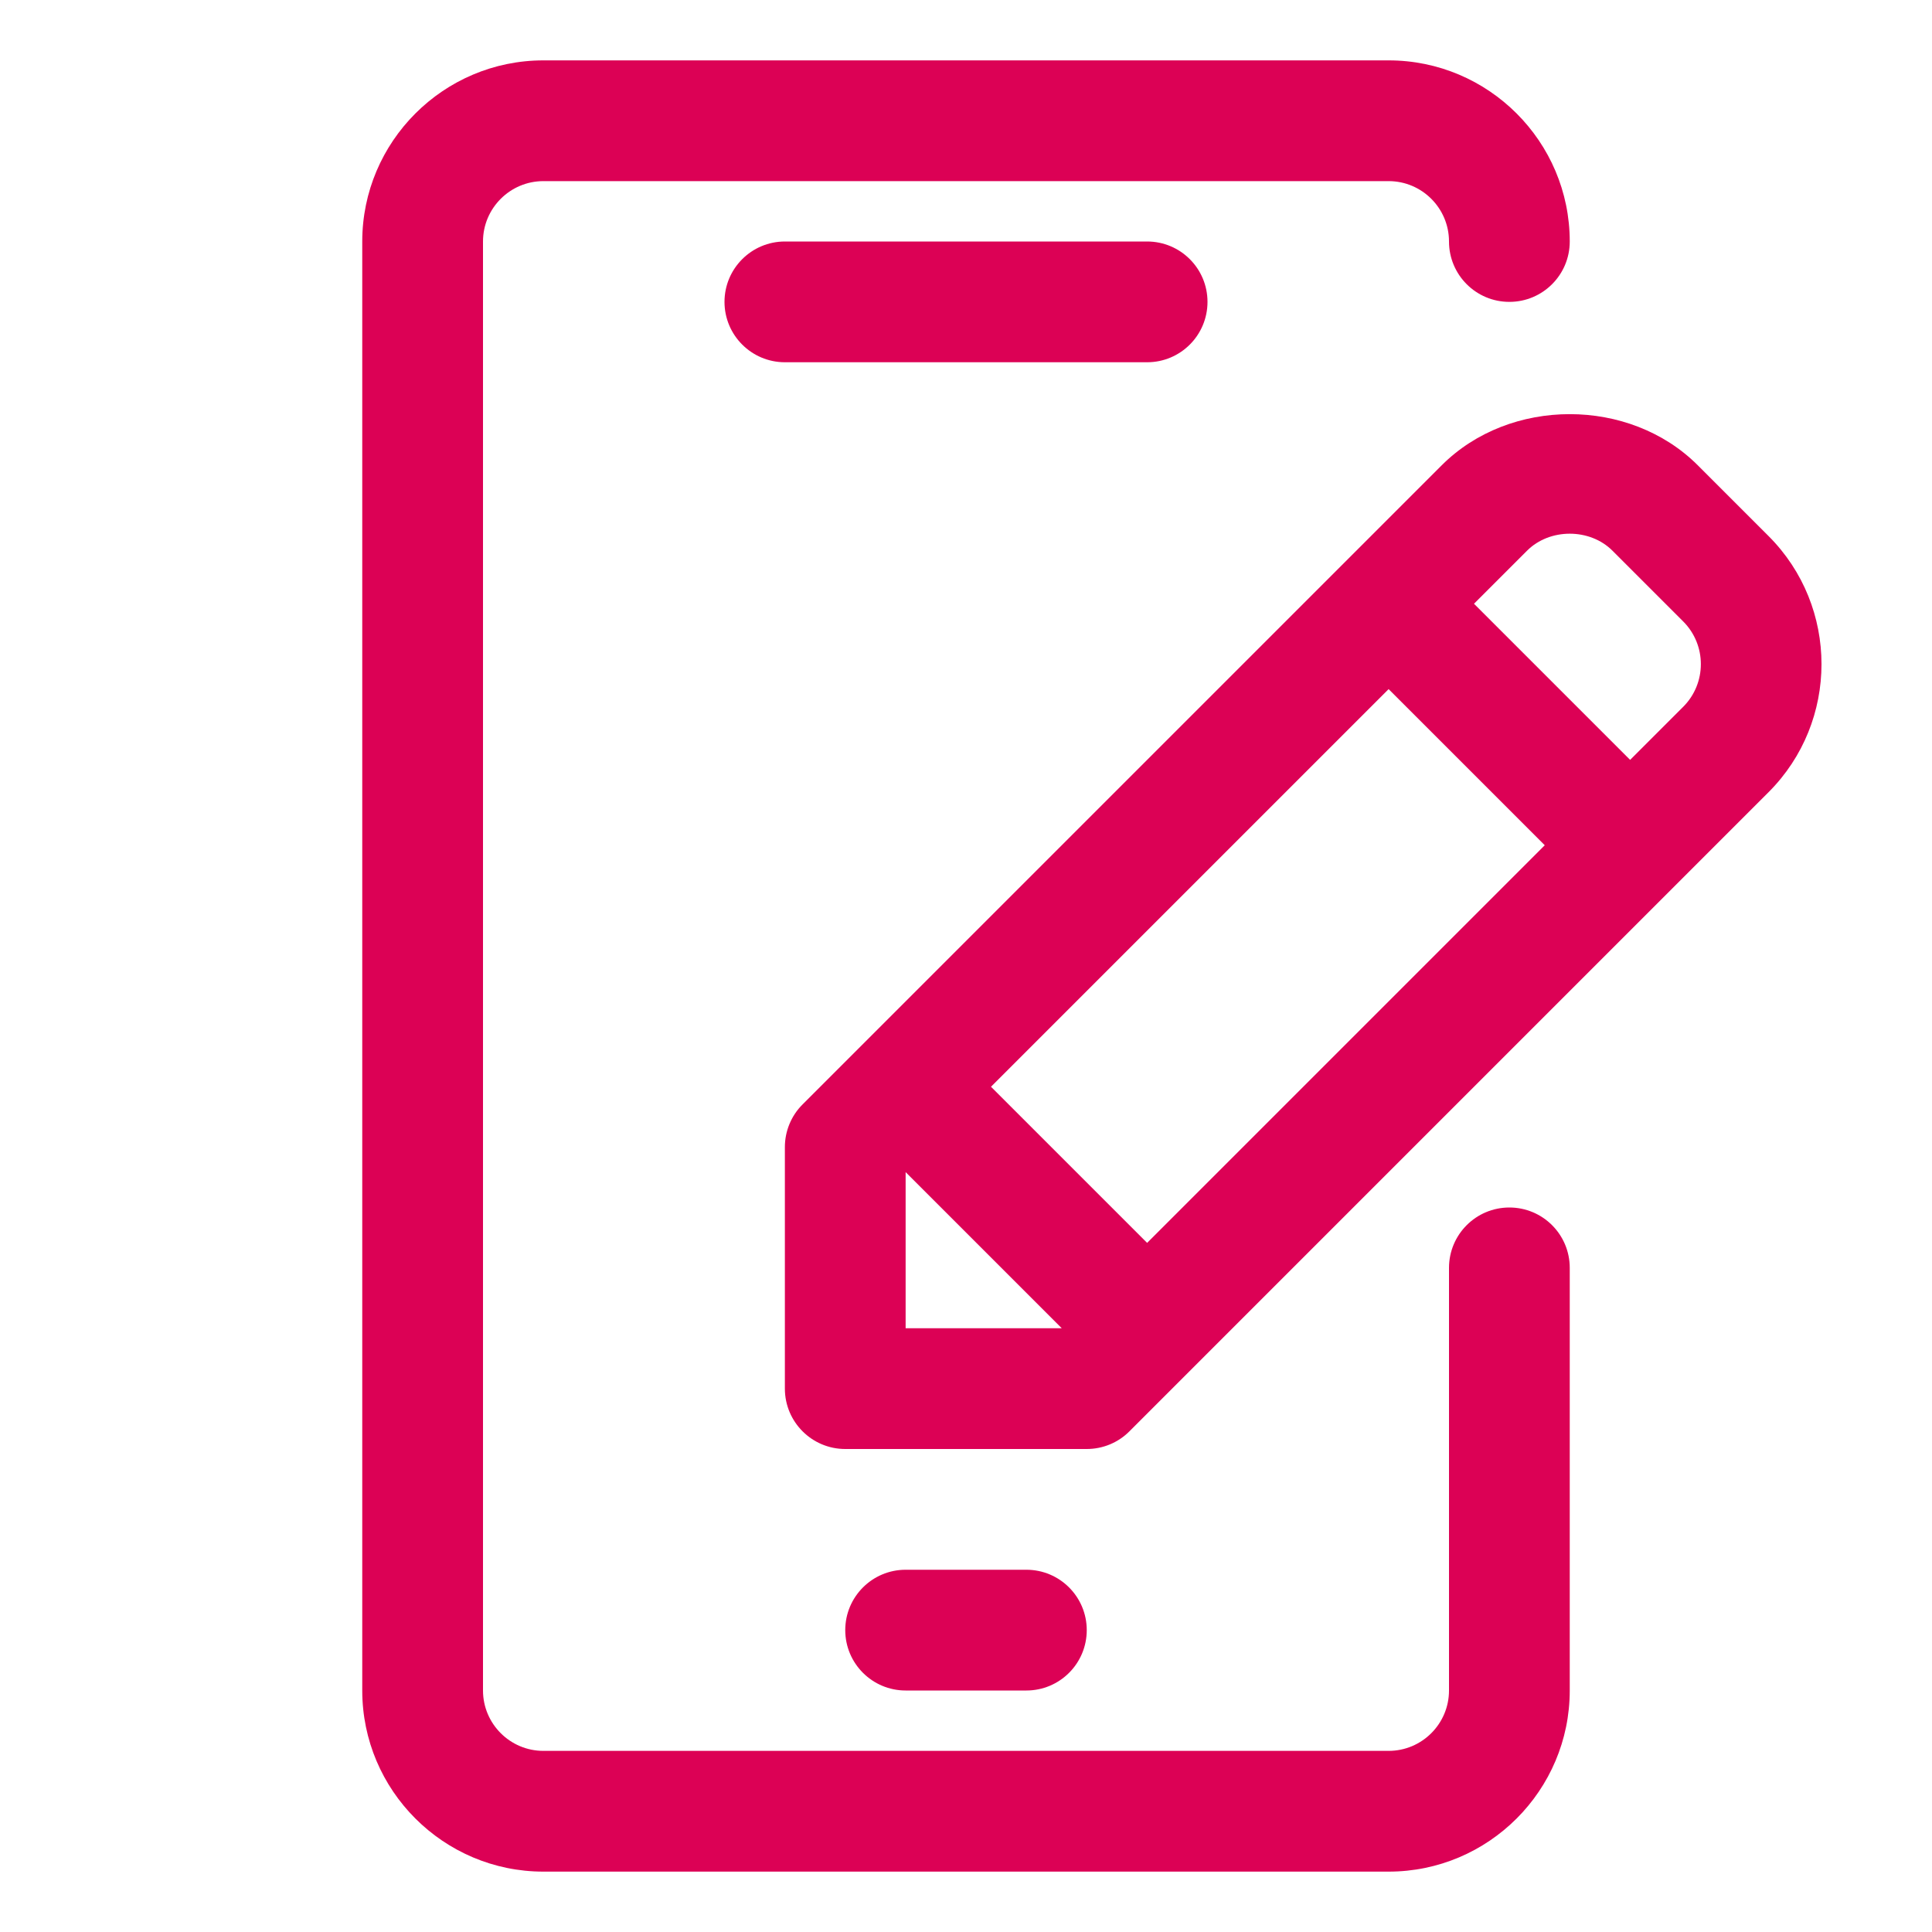 <svg width="64" height="64" viewBox="0 0 64 64" fill="none" xmlns="http://www.w3.org/2000/svg">
<path d="M58.586 17.758L56.242 15.414C53.984 13.154 50.016 13.154 47.758 15.414L38.586 24.586L26.586 36.586C26.21 36.96 26 37.47 26 38V46C26 47.104 26.896 48 28 48H36C36.532 48 37.04 47.79 37.414 47.414L49.414 35.414L58.586 26.242C60.924 23.904 60.924 20.096 58.586 17.758ZM30 44V38.828L35.172 44H30ZM46.586 32.586L38 41.172L32.828 36L41.414 27.414L46 22.828L51.172 28L46.586 32.586ZM55.758 23.414L54 25.172L48.828 20L50.586 18.242C51.336 17.492 52.664 17.492 53.414 18.242L55.758 20.586C56.538 21.366 56.538 22.634 55.758 23.414Z" fill="#DC0155"/>
<path d="M50 40C48.894 40 48 40.896 48 42V56C48 57.102 47.104 58 46 58H18C16.898 58 16 57.102 16 56V8C16 6.898 16.898 6 18 6H46C47.104 6 48 6.898 48 8C48 9.104 48.894 10 50 10C51.106 10 52 9.104 52 8C52 4.692 49.308 2 46 2H18C14.692 2 12 4.692 12 8V56C12 59.308 14.692 62 18 62H46C49.308 62 52 59.308 52 56V42C52 40.896 51.106 40 50 40Z" fill="#DC0155"/>
<path d="M26 8C24.896 8 24 8.896 24 10C24 11.104 24.896 12 26 12H38C39.106 12 40 11.104 40 10C40 8.896 39.106 8 38 8H26ZM34 56C35.106 56 36 55.104 36 54C36 52.896 35.106 52 34 52H30C28.896 52 28 52.896 28 54C28 55.104 28.896 56 30 56H34Z" fill="#DC0155"/>
</svg>
